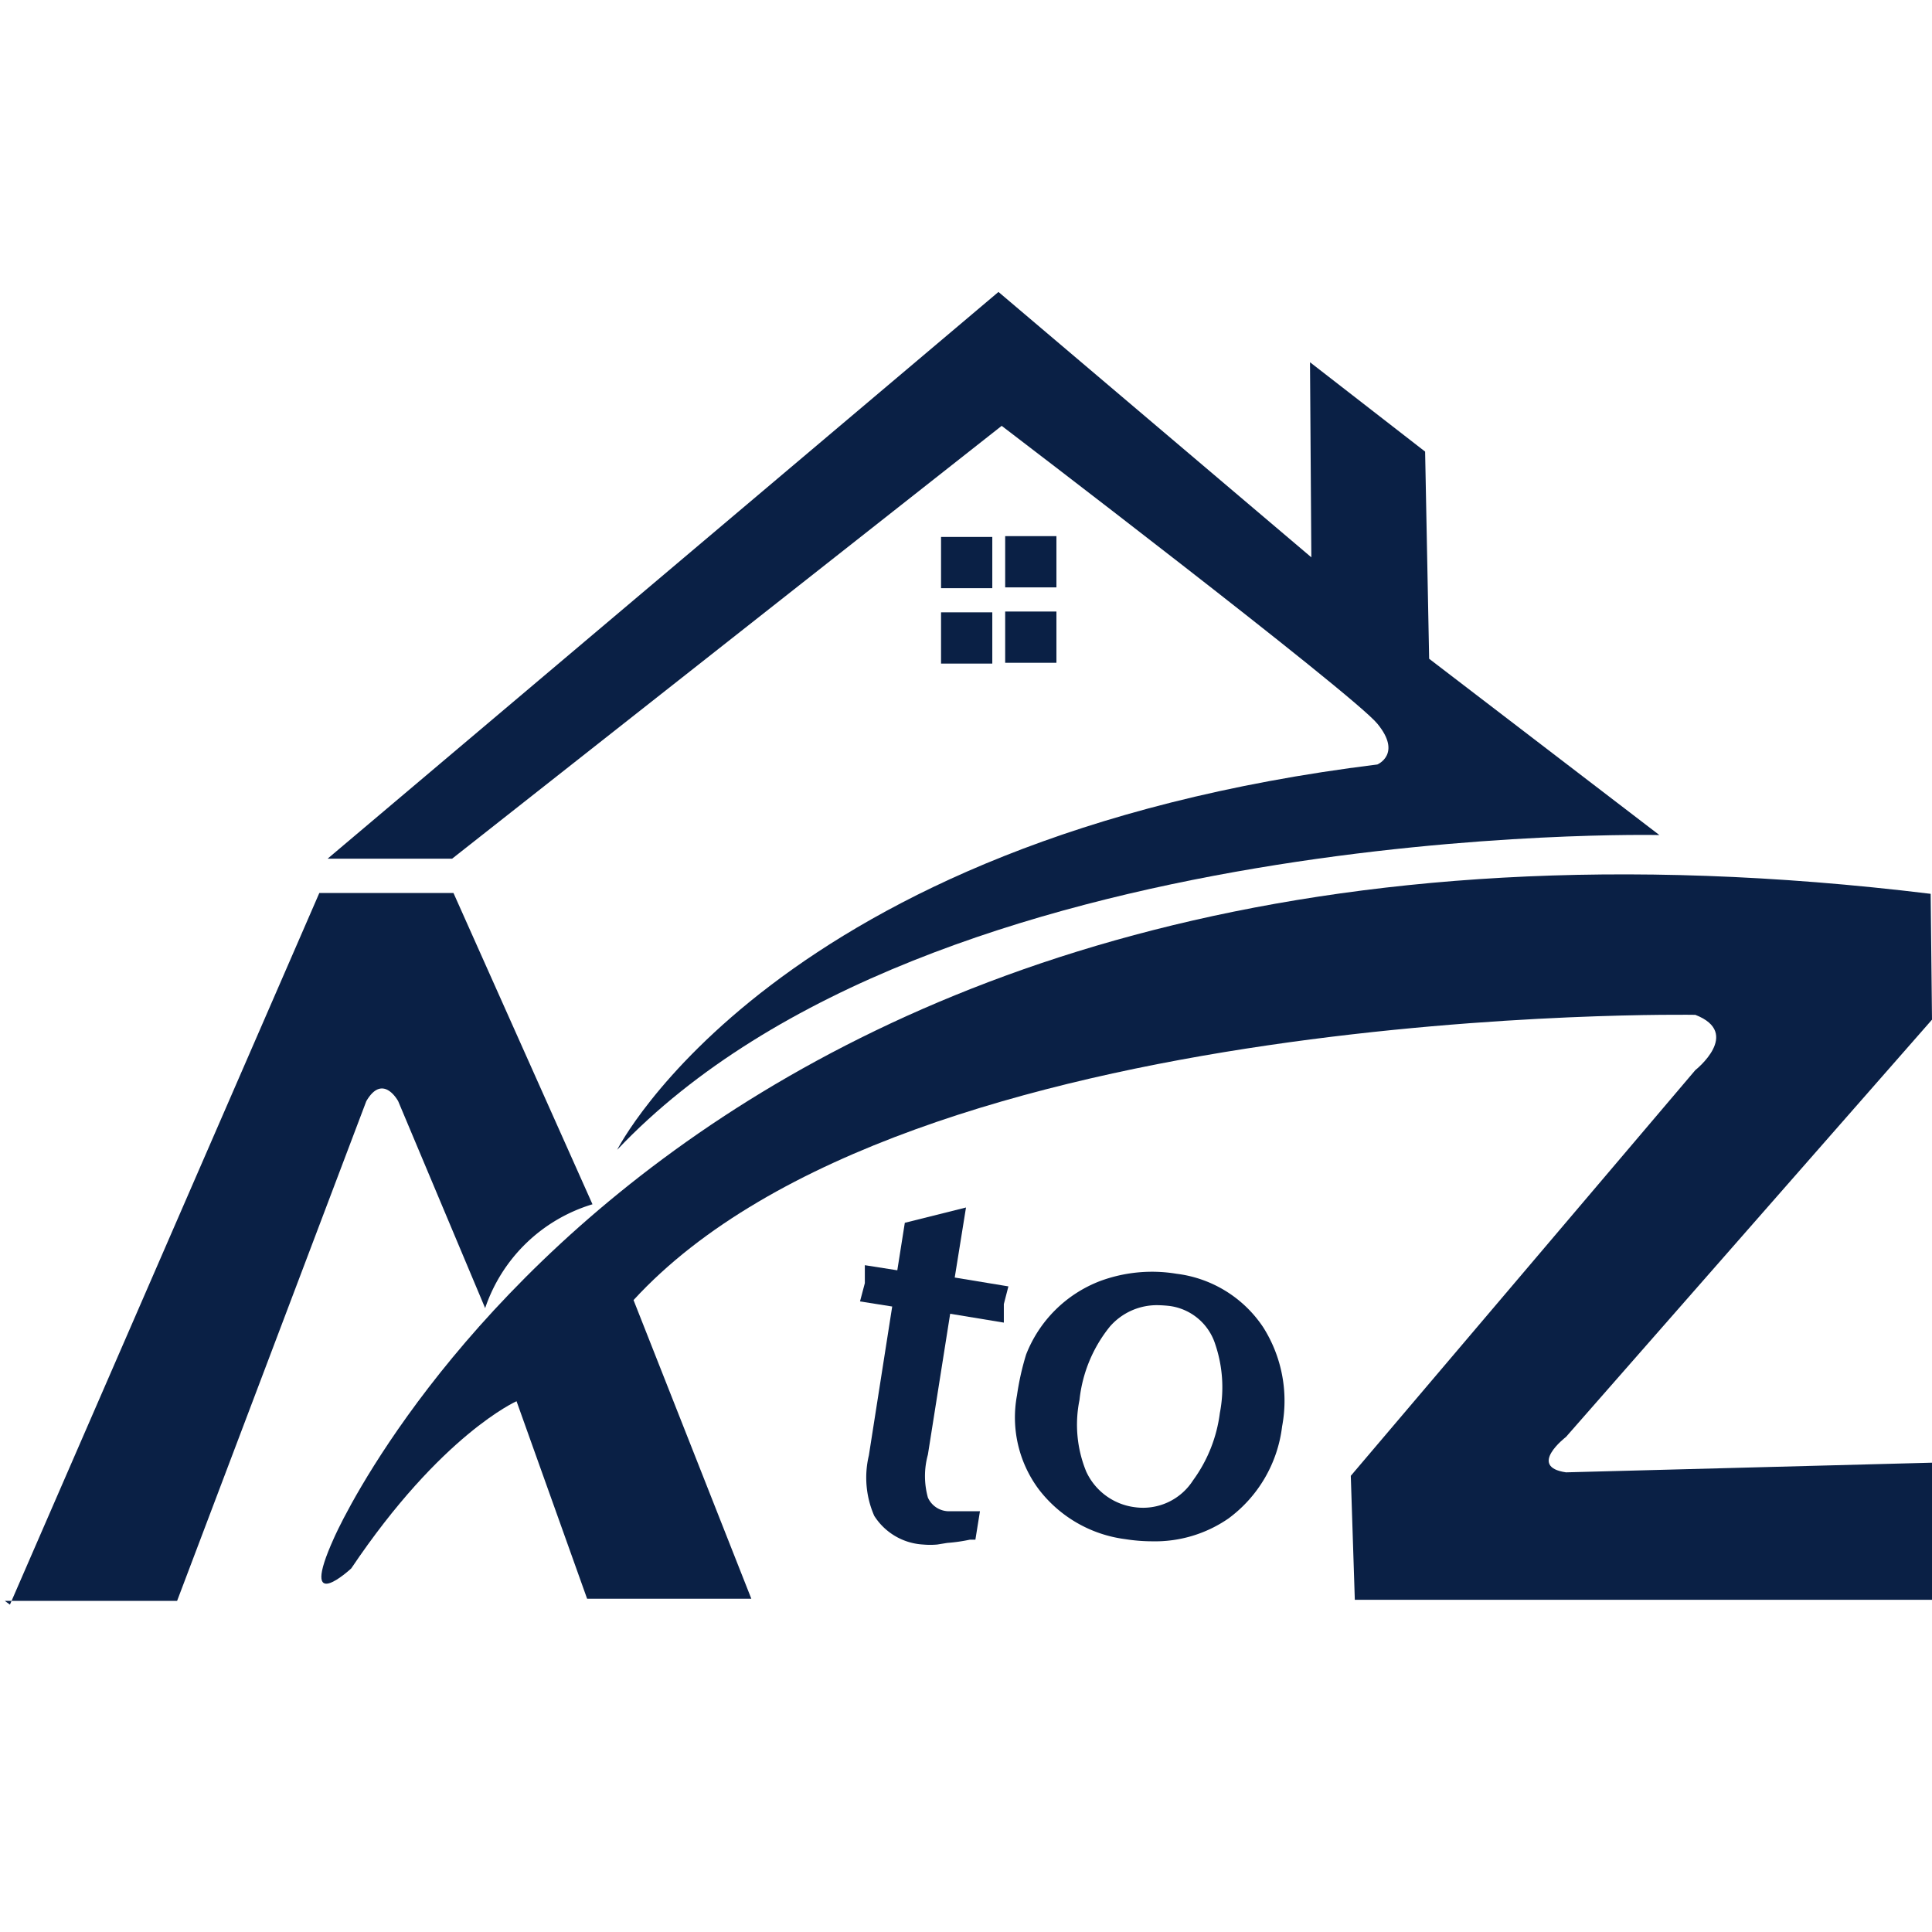 <svg id="Layer_1" data-name="Layer 1" xmlns="http://www.w3.org/2000/svg" viewBox="0 0 72 72"><defs><style>.cls-1{fill:#0a2045;}</style></defs><path class="cls-1" d="M12.21,32l25-21.12,11.66,9.89-.05-7.27,4.29,3.33.15,7.72,8.58,6.57S34.69,30.51,23,42.85c0,0,5.83-11.58,28.33-14.36,0,0,.93-.39,0-1.52s-14-11.1-14-11.1L16.85,32Z"/><rect class="cls-1" x="35.07" y="20.01" width="1.91" height="1.91"/><rect class="cls-1" x="35.07" y="22.82" width="1.91" height="1.91"/><rect class="cls-1" x="37.46" y="19.98" width="1.91" height="1.91"/><rect class="cls-1" x="37.46" y="22.79" width="1.91" height="1.91"/><path class="cls-1" d="M.37,59.8,11.9,33.28h5l5.18,11.6a6.07,6.07,0,0,0-4,3.87l-3.24-7.71s-.57-1.07-1.19,0L6.6,59.66H.18"/><path class="cls-1" d="M23.61,48.45,28,59.58H21.88l-2.63-7.36s-2.8,1.23-6.16,6.23c0,0-2,1.86-.64-1.14,0,0,12.88-29.69,59.5-24L72,38,58.36,53.55s-1.45,1.11,0,1.32L72,54.51l0,5.11-21.51,0L50.34,55,63.18,39.88s1.75-1.38,0-2.06C63.2,37.82,33.84,37.31,23.61,48.45Z"/><path class="cls-1" d="M36.1,57.12a5.72,5.72,0,0,1-.8.11,3.89,3.89,0,0,1-.85,0,2,2,0,0,1-1.59-.91,3.36,3.36,0,0,1-.17-2l.93-5.86-1.17-.19.09-.37,0-.35,1.17.19.3-1.88,1.61-.35-.39,2.47,2,.32-.09.35,0,.36-2-.31-.88,5.56A3.52,3.52,0,0,0,34.31,56a1.23,1.23,0,0,0,1,.71,1,1,0,0,0,.29,0l.55,0Z"/><path class="cls-1" d="M34.93,57.56a2.93,2.93,0,0,1-.53,0,2.31,2.31,0,0,1-1.82-1.07,3.55,3.55,0,0,1-.2-2.25l.87-5.55-1.2-.19.18-.68,0-.67,1.21.19.28-1.77L36,45l-.42,2.61,2,.33-.17.66,0,.69-2-.33-.83,5.25a3,3,0,0,0,0,1.6.86.86,0,0,0,.77.51l.24,0,.53,0,.4,0-.17,1.06-.21,0a6.21,6.21,0,0,1-.84.12Zm-2.08-9.62,1.14.18L33,54.3a3.05,3.05,0,0,0,.13,1.85,1.75,1.75,0,0,0,1.36.74,2,2,0,0,0,.5,0,1.43,1.43,0,0,1-1-.83,3.65,3.65,0,0,1-.08-2l.93-5.88,2,.31v-.08l-2-.32.37-2.32-.94.21L34,48l-1.14-.18v.09Z"/><path class="cls-1" d="M47.48,53.06a4.64,4.64,0,0,1-1.87,3.22,4.71,4.71,0,0,1-3.59.77,4.5,4.5,0,0,1-3-1.74A4.12,4.12,0,0,1,38.22,52a9.57,9.57,0,0,1,.32-1.46,3.86,3.86,0,0,1,.58-1,4.21,4.21,0,0,1,2-1.51,5.18,5.18,0,0,1,2.69-.25,4.18,4.18,0,0,1,3,1.8A4.8,4.8,0,0,1,47.48,53.06Zm-1.65-.34A5.36,5.36,0,0,0,45.64,50a2.38,2.38,0,0,0-2-1.63,2.68,2.68,0,0,0-2.56.85,5.47,5.47,0,0,0-1.22,2.9A4.79,4.79,0,0,0,40.2,55a2.56,2.56,0,0,0,2,1.51,2.52,2.52,0,0,0,2.46-1.1A5.73,5.73,0,0,0,45.83,52.72Z"/><path class="cls-1" d="M42.94,57.44a6.45,6.45,0,0,1-1-.08,4.83,4.83,0,0,1-3.23-1.86A4.48,4.48,0,0,1,37.9,52a10,10,0,0,1,.34-1.52A4.8,4.8,0,0,1,41,47.74a5.58,5.58,0,0,1,2.85-.27,4.54,4.54,0,0,1,3.23,2,5.12,5.12,0,0,1,.7,3.69h0a5,5,0,0,1-2,3.43A4.81,4.81,0,0,1,42.94,57.44Zm3.2-4.67A5.93,5.93,0,0,1,45,55.57a3,3,0,0,1-1.9,1.23A4.17,4.17,0,0,0,45.43,56a4.35,4.35,0,0,0,1.74-3,4.48,4.48,0,0,0-.61-3.24,3.6,3.6,0,0,0-2.1-1.51,2.71,2.71,0,0,1,1.48,1.62,5.59,5.59,0,0,1,.2,2.89Zm-3.53-4.72a4.59,4.59,0,0,0-1.37.29,4,4,0,0,0-1.87,1.39,3.82,3.82,0,0,0-.52,1,8.52,8.52,0,0,0-.32,1.4,3.85,3.85,0,0,0,.72,3,4,4,0,0,0,2.22,1.48,2.84,2.84,0,0,1-1.56-1.49,5.1,5.1,0,0,1-.31-3A5.72,5.72,0,0,1,40.89,49,3,3,0,0,1,42.61,48.05Zm.53.59a2.32,2.32,0,0,0-1.78.8,5.22,5.22,0,0,0-1.13,2.73,4.61,4.61,0,0,0,.25,2.67,2.31,2.31,0,0,0,1.82,1.33,2.21,2.21,0,0,0,2.16-1,5.4,5.4,0,0,0,1-2.51h0a5,5,0,0,0-.17-2.56,2.07,2.07,0,0,0-1.7-1.43A4.57,4.57,0,0,0,43.14,48.64Z"/></svg>